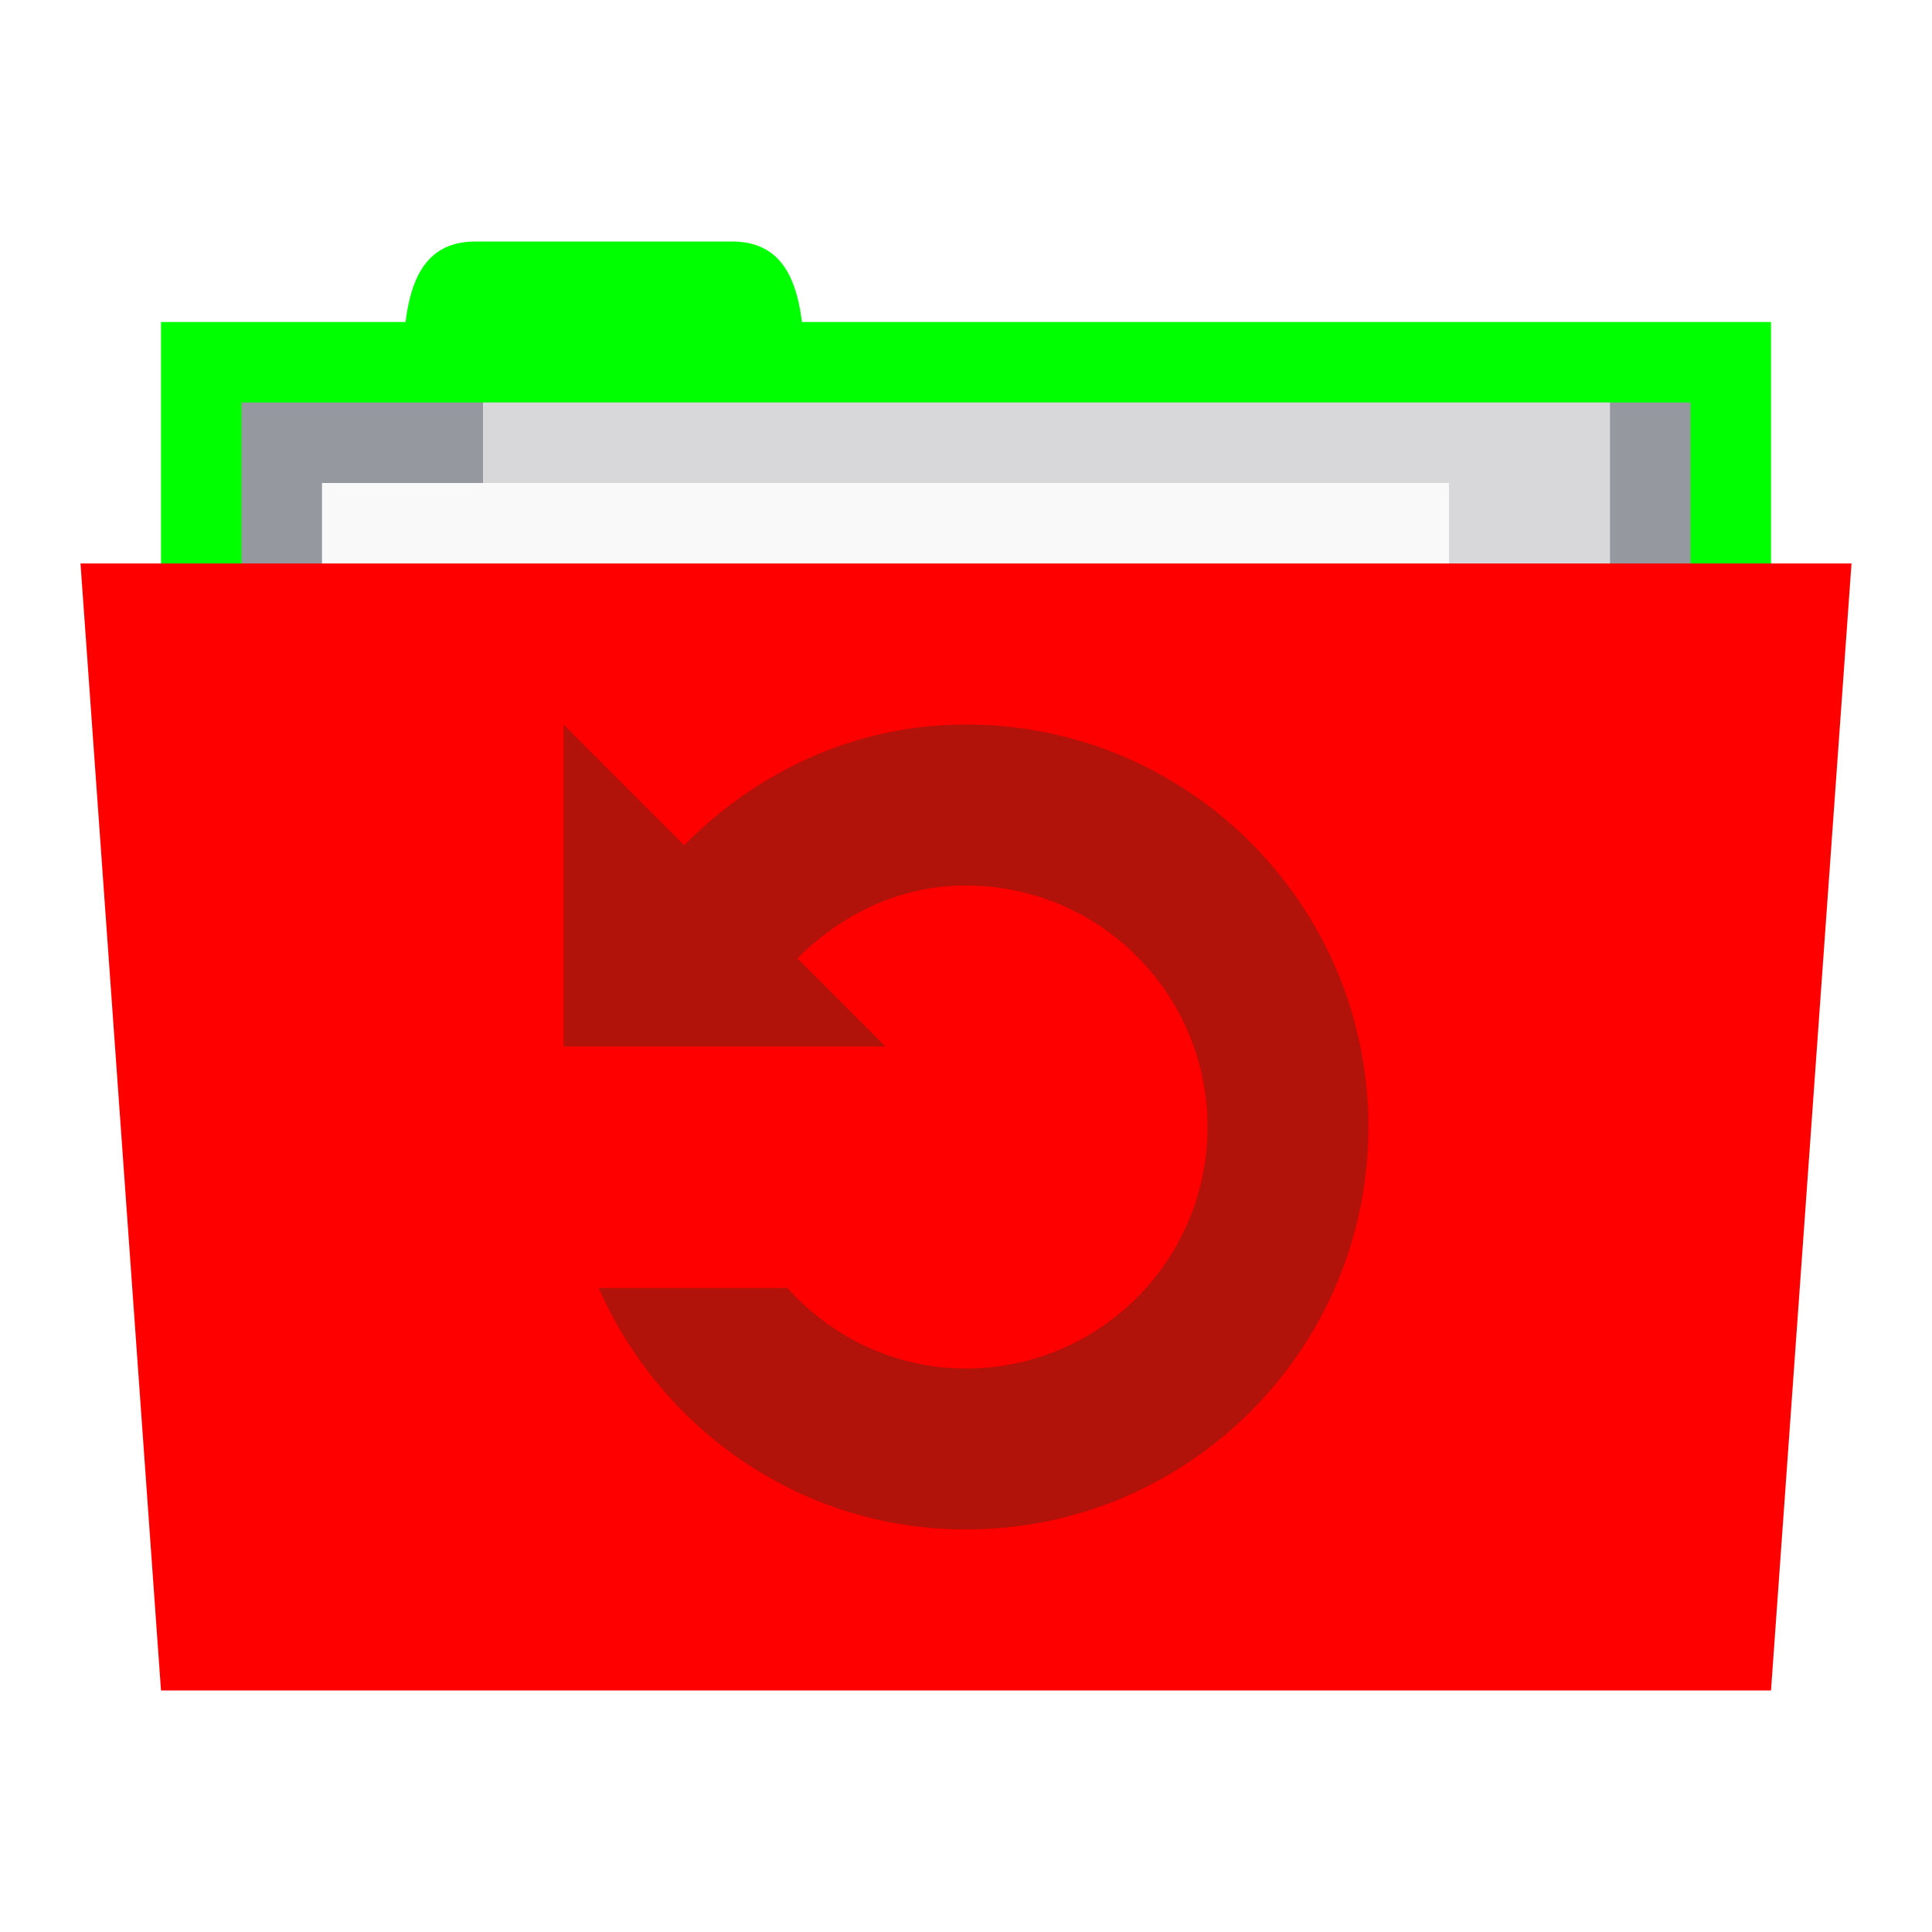 <?xml version="1.0" encoding="UTF-8" standalone="no"?>
<!-- Created with Inkscape (http://www.inkscape.org/) -->

<svg
   xmlns:dc="http://purl.org/dc/elements/1.1/"
   xmlns:cc="http://creativecommons.org/ns#"
   xmlns:rdf="http://www.w3.org/1999/02/22-rdf-syntax-ns#"
   xmlns:svg="http://www.w3.org/2000/svg"
   xmlns="http://www.w3.org/2000/svg"
   xmlns:xlink="http://www.w3.org/1999/xlink"
   xmlns:sodipodi="http://sodipodi.sourceforge.net/DTD/sodipodi-0.dtd"
   xmlns:inkscape="http://www.inkscape.org/namespaces/inkscape"
   width="24"
   height="24"
   id="svg2"
   version="1.1"
   inkscape:version="0.48.5 r10040"
   sodipodi:docname="orange-folder-recent.svg"
   inkscape:export-filename="/media/Data/Main/Visuals/Icons/Numix/Desktop/repos/numix-wiki/Gjorgi/Numix-folders/48/New/folder-144.png"
   inkscape:export-xdpi="270"
   inkscape:export-ydpi="270">
  <defs
     id="defs4">
    <linearGradient
       inkscape:collect="always"
       id="linearGradient3760">
      <stop
         style="stop-color:#000000;stop-opacity:1;"
         offset="0"
         id="stop3762" />
      <stop
         style="stop-color:#000000;stop-opacity:0;"
         offset="1"
         id="stop3764" />
    </linearGradient>
    <radialGradient
       inkscape:collect="always"
       xlink:href="#linearGradient3760"
       id="radialGradient3766"
       cx="11"
       cy="19"
       fx="11"
       fy="19"
       r="11"
       gradientTransform="matrix(1,0,0,0.091,0,17.273)"
       gradientUnits="userSpaceOnUse" />
  </defs>
  <sodipodi:namedview
     id="base"
     pagecolor="#ffffff"
     bordercolor="#666666"
     borderopacity="1.0"
     inkscape:pageopacity="0.0"
     inkscape:pageshadow="2"
     inkscape:zoom="32.002744"
     inkscape:cx="0.091278769"
     inkscape:cy="10.707335"
     inkscape:document-units="px"
     inkscape:current-layer="layer1"
     showgrid="true"
     inkscape:window-width="1280"
     inkscape:window-height="998"
     inkscape:window-x="0"
     inkscape:window-y="0"
     inkscape:window-maximized="1"
     showguides="true"
     inkscape:guide-bbox="true">
    <inkscape:grid
       type="xygrid"
       id="grid2985"
       empspacing="5"
       visible="true"
       enabled="true"
       snapvisiblegridlinesonly="true" />
  </sodipodi:namedview>
  <g
     inkscape:label="Layer 1"
     inkscape:groupmode="layer"
     id="layer1"
     transform="translate(0,-1028.362)">
    <rect
       style="fill:#00ff00;fill-opacity:1;stroke:none"
       id="rect3757"
       width="20"
       height="5"
       x="2"
       y="1032.362" />
    <path
       style="fill:#00ff00;fill-opacity:1;stroke:none"
       d="m 5,1033.362 c 0,-1 0,-2 0.909,-2 l 3.182,0 c 0.909,0 0.909,1 0.909,2 z"
       id="path3759"
       inkscape:connector-curvature="0"
       sodipodi:nodetypes="ccccc" />
    <path
       style="fill:#95989f;fill-opacity:1;stroke:none"
       d="m 3,1033.362 18,0 0,4 -18,0 z"
       id="path3765"
       inkscape:connector-curvature="0" />
    <rect
       y="1033.362"
       x="6"
       height="6"
       width="14"
       id="rect3763"
       style="fill:#d8d8da;fill-opacity:1;stroke:none" />
    <rect
       style="fill:#f9f9f9;fill-opacity:1;stroke:none"
       id="rect3761"
       width="14"
       height="3"
       x="4"
       y="1034.362" />
    <path
       style="fill:#ff0000;fill-opacity:1;stroke:none"
       d="m 1,1035.362 22,0 -1,14 -20,0 z"
       id="path2987"
       inkscape:connector-curvature="0"
       sodipodi:nodetypes="ccccc" />
    <path
       style="fill:#3c2f1b;fill-opacity:1;stroke:none;opacity:0.4"
       d="m 7,1037.362 0,4 4,0 -1.094,-1.094 c 0.542,-0.544 1.265,-0.906 2.094,-0.906 1.657,0 3,1.343 3,3 0,1.657 -1.343,3 -3,3 -0.884,0 -1.67,-0.391 -2.219,-1 l -2.344,0 c 0.774,1.76 2.517,3 4.562,3 2.761,0 5,-2.239 5,-5 0,-2.761 -2.239,-5 -5,-5 -1.382,0 -2.6,0.59 -3.5,1.5 l -1.5,-1.5 z"
       id="path3910"
       inkscape:connector-curvature="0" />
  </g>
</svg>
